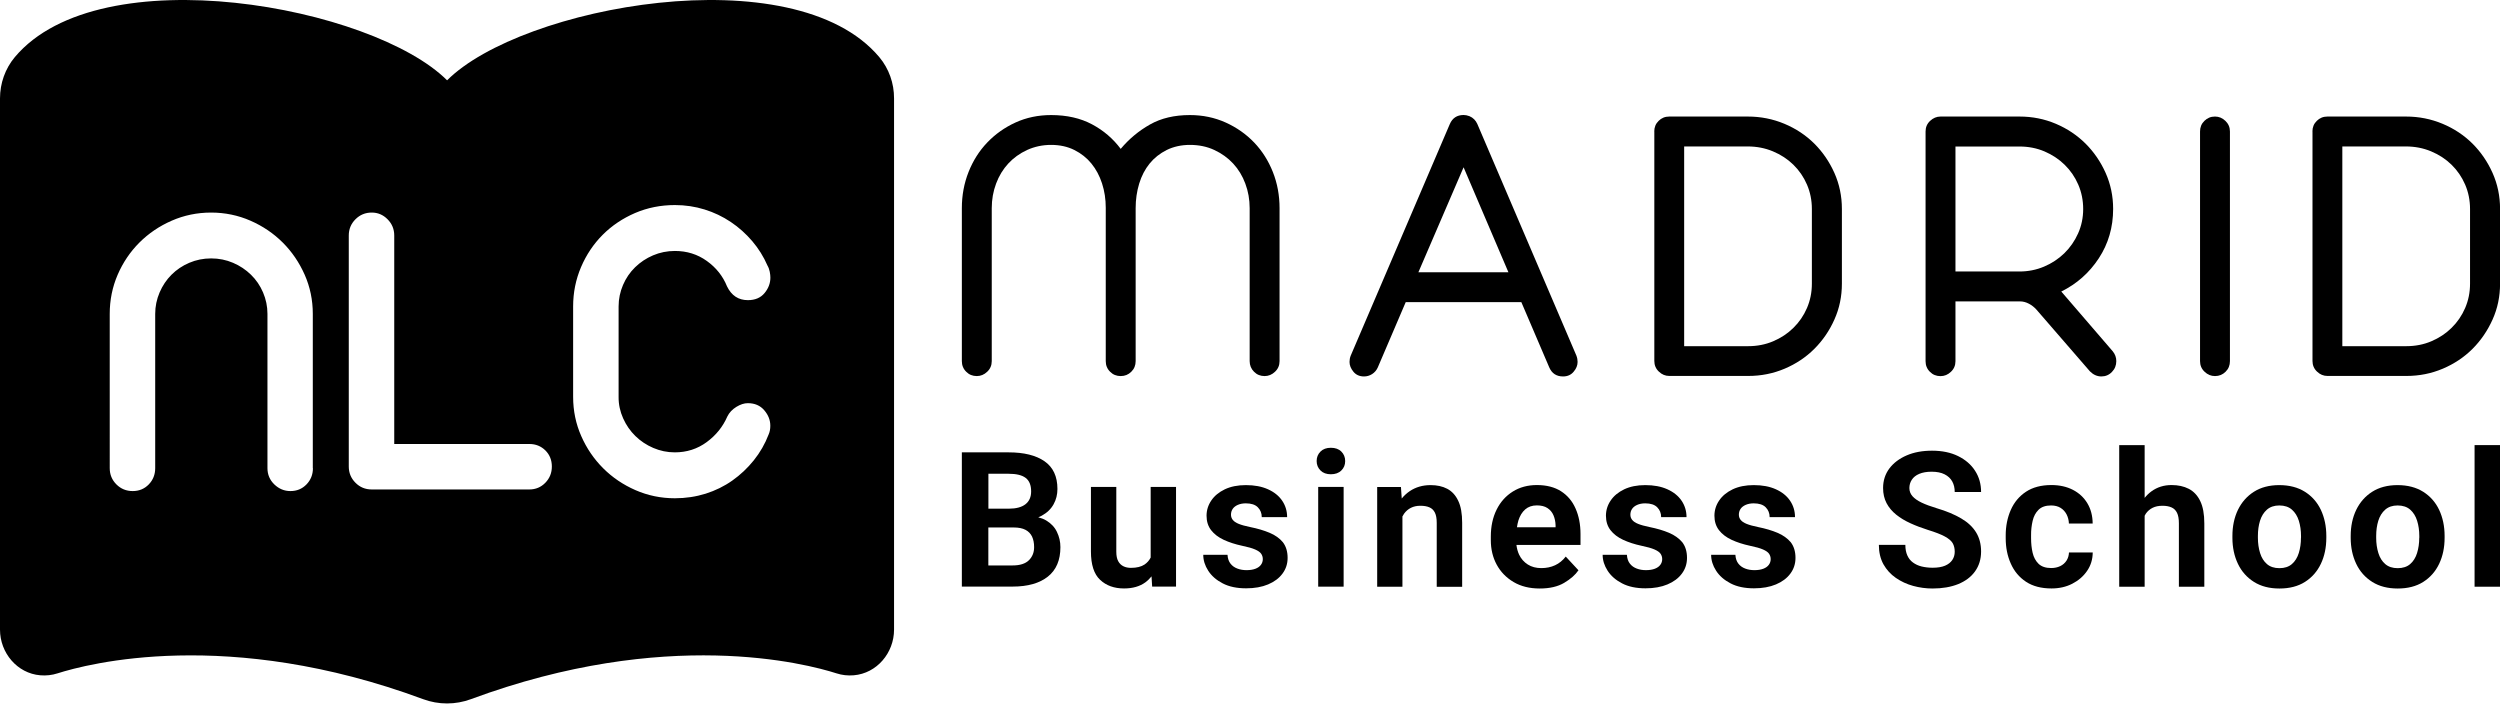 <?xml version="1.0" encoding="utf-8"?>
<!-- Generator: Adobe Illustrator 25.0.0, SVG Export Plug-In . SVG Version: 6.00 Build 0)  -->
<svg version="1.1" id="Layer_1" xmlns="http://www.w3.org/2000/svg" xmlns:xlink="http://www.w3.org/1999/xlink" x="0px" y="0px"
	 viewBox="0 0 403.05 113.42" style="enable-background:new 0 0 403.05 113.42;" xml:space="preserve">
<style type="text/css">
	.st0{fill:#000000;}
</style>
<g>
	<path class="st0" d="M141.76,9.21C127.99-7.2,84,1.02,72.08,12.95C60.15,1.02,16.16-7.2,2.39,9.21C0.83,11.07,0,13.44,0,15.87
		v85.64c0,3.74,2.77,7.05,6.49,7.36c0.95,0.08,1.88-0.02,2.78-0.31c4.86-1.55,27.46-7.51,58.95,4.16c2.48,0.92,5.22,0.92,7.7,0
		c31.49-11.67,54.09-5.72,58.95-4.16c0.9,0.29,1.82,0.39,2.77,0.31c3.73-0.31,6.5-3.62,6.5-7.36l0-85.64
		C144.15,13.44,143.32,11.07,141.76,9.21z M50.45,75.48c0,1.03-0.35,1.91-1.04,2.62c-0.7,0.72-1.56,1.07-2.59,1.07
		c-0.99,0-1.85-0.36-2.59-1.07c-0.74-0.72-1.11-1.59-1.11-2.62V50.61c0-1.21-0.24-2.36-0.71-3.46c-0.47-1.1-1.12-2.05-1.95-2.86
		c-0.83-0.81-1.79-1.45-2.89-1.92c-1.1-0.47-2.27-0.71-3.53-0.71c-1.25,0-2.43,0.24-3.53,0.71c-1.1,0.47-2.05,1.11-2.86,1.92
		c-0.81,0.81-1.45,1.76-1.92,2.86c-0.47,1.1-0.71,2.25-0.71,3.46v24.87c0,1.03-0.35,1.91-1.04,2.62c-0.7,0.72-1.56,1.07-2.59,1.07
		c-1.03,0-1.91-0.36-2.62-1.07c-0.72-0.72-1.08-1.59-1.08-2.62V50.61c0-2.24,0.43-4.35,1.28-6.32c0.85-1.97,2.02-3.7,3.5-5.18
		s3.22-2.66,5.21-3.53c1.99-0.87,4.11-1.31,6.35-1.31c2.24,0,4.36,0.44,6.35,1.31c1.99,0.87,3.73,2.05,5.21,3.53s2.65,3.2,3.53,5.18
		c0.87,1.97,1.31,4.08,1.31,6.32V75.48z M87.92,77.83c-0.7,0.72-1.56,1.08-2.59,1.08H59.93c-1.03,0-1.91-0.36-2.62-1.08
		c-0.72-0.72-1.08-1.59-1.08-2.62V37.97c0-1.03,0.36-1.9,1.08-2.62c0.72-0.72,1.59-1.08,2.62-1.08c0.99,0,1.84,0.36,2.55,1.08
		c0.72,0.72,1.08,1.59,1.08,2.62v33.61h21.78c1.03,0,1.89,0.35,2.59,1.04c0.69,0.69,1.04,1.56,1.04,2.59
		C88.97,76.24,88.62,77.11,87.92,77.83z M100.46,67.44c0.49,1.1,1.15,2.05,1.98,2.86c0.83,0.81,1.79,1.45,2.89,1.92
		c1.1,0.47,2.25,0.71,3.46,0.71c1.93,0,3.64-0.55,5.14-1.65c1.5-1.1,2.61-2.48,3.33-4.13c0.31-0.63,0.79-1.14,1.45-1.55
		c0.65-0.4,1.27-0.6,1.85-0.6c1.12,0,2,0.38,2.65,1.14c0.65,0.76,0.98,1.59,0.98,2.49c0,0.54-0.09,1.01-0.27,1.41
		c-0.58,1.52-1.38,2.91-2.39,4.17c-1.01,1.26-2.16,2.34-3.46,3.26c-1.3,0.92-2.73,1.62-4.3,2.12c-1.57,0.49-3.23,0.74-4.97,0.74
		c-2.24,0-4.36-0.44-6.35-1.31c-1.99-0.87-3.73-2.05-5.21-3.53s-2.66-3.2-3.53-5.18c-0.87-1.97-1.31-4.08-1.31-6.32V49.4
		c0-2.24,0.43-4.36,1.28-6.35c0.85-1.99,2.02-3.73,3.5-5.21c1.48-1.48,3.22-2.64,5.21-3.5c1.99-0.85,4.13-1.28,6.42-1.28
		c1.66,0,3.25,0.24,4.77,0.71c1.52,0.47,2.93,1.14,4.24,2.02c1.3,0.87,2.45,1.91,3.46,3.09c1.01,1.19,1.83,2.5,2.45,3.93
		c0.18,0.31,0.3,0.65,0.37,1.01c0.07,0.36,0.1,0.67,0.1,0.94c0,0.9-0.31,1.73-0.94,2.49c-0.63,0.76-1.52,1.14-2.69,1.14
		c-1.52,0-2.64-0.74-3.36-2.22c-0.67-1.66-1.76-3.03-3.26-4.1c-1.5-1.08-3.22-1.61-5.14-1.61c-1.25,0-2.43,0.24-3.53,0.71
		c-1.1,0.47-2.06,1.11-2.89,1.92c-0.83,0.81-1.48,1.76-1.95,2.86c-0.47,1.1-0.71,2.25-0.71,3.46v14.59
		C99.72,65.19,99.97,66.35,100.46,67.44z"/>
	<g>
		<g>
			<path class="st0" d="M155.07,33.56c0-2.07,0.36-4.01,1.08-5.83c0.72-1.82,1.72-3.4,3.01-4.75c1.29-1.35,2.81-2.43,4.56-3.23
				c1.75-0.8,3.67-1.2,5.74-1.2c2.54,0,4.73,0.5,6.59,1.49c1.86,0.99,3.4,2.31,4.63,3.96c1.35-1.61,2.93-2.92,4.72-3.93
				c1.8-1.02,3.94-1.52,6.43-1.52c2.07,0,3.99,0.4,5.77,1.2c1.77,0.8,3.31,1.88,4.6,3.23c1.29,1.35,2.29,2.94,3.01,4.75
				c0.72,1.82,1.08,3.76,1.08,5.83v24.66c0,0.68-0.24,1.25-0.73,1.71c-0.49,0.47-1.05,0.7-1.68,0.7c-0.68,0-1.25-0.23-1.71-0.7
				c-0.46-0.46-0.7-1.04-0.7-1.71V33.56c0-1.39-0.23-2.71-0.7-3.96c-0.46-1.25-1.12-2.32-1.96-3.23c-0.84-0.91-1.86-1.64-3.04-2.19
				c-1.18-0.55-2.49-0.82-3.93-0.82c-1.39,0-2.64,0.28-3.74,0.82c-1.1,0.55-2.02,1.28-2.76,2.19c-0.74,0.91-1.3,1.99-1.68,3.23
				c-0.38,1.25-0.57,2.57-0.57,3.96v24.66c0,0.68-0.23,1.25-0.7,1.71c-0.47,0.47-1.04,0.7-1.71,0.7c-0.68,0-1.25-0.23-1.71-0.7
				c-0.47-0.46-0.7-1.04-0.7-1.71V33.5c0-1.39-0.2-2.7-0.6-3.93c-0.4-1.23-0.97-2.29-1.71-3.2c-0.74-0.91-1.66-1.64-2.76-2.19
				c-1.1-0.55-2.35-0.82-3.74-0.82c-1.39,0-2.68,0.28-3.87,0.82c-1.19,0.55-2.2,1.28-3.04,2.19c-0.84,0.91-1.5,1.99-1.96,3.23
				c-0.47,1.25-0.7,2.57-0.7,3.96v24.66c0,0.68-0.24,1.25-0.73,1.71c-0.49,0.47-1.05,0.7-1.68,0.7c-0.68,0-1.25-0.23-1.71-0.7
				c-0.47-0.46-0.7-1.04-0.7-1.71V33.56z"/>
			<path class="st0" d="M233.74,20c0.42-0.97,1.16-1.46,2.22-1.46c0.29,0,0.61,0.06,0.95,0.19c0.59,0.25,1.01,0.68,1.27,1.27
				l15.97,37.34c0.13,0.34,0.19,0.68,0.19,1.01c0,0.55-0.21,1.08-0.64,1.58c-0.42,0.51-0.99,0.76-1.71,0.76
				c-1.06,0-1.8-0.49-2.22-1.46l-4.5-10.52h-18.64l-4.5,10.52c-0.21,0.47-0.52,0.82-0.92,1.08c-0.4,0.25-0.83,0.38-1.3,0.38
				c-0.72,0-1.29-0.25-1.71-0.76c-0.42-0.51-0.63-1.04-0.63-1.58c0-0.34,0.06-0.68,0.19-1.01L233.74,20z M235.96,26.97l-7.29,16.93
				h14.52L235.96,26.97z"/>
			<path class="st0" d="M266.7,21.2c0-0.68,0.23-1.25,0.7-1.71c0.46-0.46,1.03-0.7,1.71-0.7h12.68c2.07,0,4.03,0.39,5.9,1.17
				c1.86,0.78,3.46,1.85,4.82,3.2c1.35,1.35,2.43,2.93,3.23,4.72c0.8,1.8,1.21,3.73,1.21,5.8v12.04c0,2.07-0.4,4-1.21,5.8
				c-0.8,1.8-1.88,3.37-3.23,4.72c-1.35,1.35-2.95,2.42-4.79,3.2s-3.79,1.17-5.86,1.17h-12.74c-0.64,0-1.19-0.23-1.68-0.7
				c-0.49-0.46-0.73-1.04-0.73-1.71V21.2z M271.52,23.61v32.2h10.33c1.43,0,2.78-0.26,4.02-0.79c1.25-0.53,2.34-1.25,3.26-2.16
				c0.93-0.91,1.66-1.97,2.19-3.2c0.53-1.23,0.79-2.54,0.79-3.93V33.69c0-1.39-0.26-2.7-0.79-3.93c-0.53-1.23-1.26-2.29-2.19-3.2
				c-0.93-0.91-2.03-1.63-3.3-2.16c-1.27-0.53-2.62-0.79-4.06-0.79H271.52z"/>
			<path class="st0" d="M310.44,21.2c0-0.68,0.24-1.25,0.73-1.71c0.49-0.46,1.05-0.7,1.68-0.7h12.74c2.07,0,4.02,0.39,5.86,1.17
				c1.84,0.78,3.43,1.85,4.79,3.2c1.35,1.35,2.43,2.93,3.23,4.72c0.8,1.8,1.21,3.73,1.21,5.8c0,2.96-0.77,5.61-2.31,7.96
				c-1.54,2.35-3.56,4.13-6.05,5.36l8.3,9.64c0.38,0.47,0.57,0.99,0.57,1.58c0,0.68-0.23,1.26-0.7,1.74
				c-0.46,0.49-1.04,0.73-1.71,0.73c-0.68,0-1.29-0.27-1.84-0.82l-8.62-9.95c-0.34-0.38-0.74-0.7-1.21-0.95
				c-0.47-0.25-0.95-0.38-1.46-0.38h-10.39v9.64c0,0.68-0.24,1.25-0.73,1.71c-0.49,0.47-1.05,0.7-1.68,0.7
				c-0.68,0-1.25-0.23-1.71-0.7c-0.47-0.46-0.7-1.04-0.7-1.71V21.2z M315.26,23.61v20.16h10.33c1.39,0,2.71-0.26,3.96-0.79
				c1.25-0.53,2.33-1.25,3.26-2.15c0.93-0.91,1.67-1.97,2.22-3.2c0.55-1.23,0.82-2.54,0.82-3.93c0-1.39-0.26-2.7-0.79-3.93
				c-0.53-1.23-1.26-2.29-2.19-3.2c-0.93-0.91-2.02-1.63-3.26-2.16c-1.25-0.53-2.59-0.79-4.02-0.79H315.26z"/>
			<path class="st0" d="M354.69,21.2c0-0.68,0.23-1.25,0.7-1.71c0.46-0.46,1.03-0.7,1.71-0.7c0.63,0,1.19,0.23,1.68,0.7
				c0.49,0.47,0.73,1.04,0.73,1.71v37.02c0,0.68-0.23,1.25-0.7,1.71c-0.47,0.47-1.04,0.7-1.71,0.7c-0.64,0-1.19-0.23-1.68-0.7
				c-0.49-0.46-0.73-1.04-0.73-1.71V21.2z"/>
			<path class="st0" d="M372.81,21.2c0-0.68,0.23-1.25,0.7-1.71c0.46-0.46,1.03-0.7,1.71-0.7h12.68c2.07,0,4.03,0.39,5.9,1.17
				c1.86,0.78,3.46,1.85,4.82,3.2c1.35,1.35,2.43,2.93,3.23,4.72c0.8,1.8,1.21,3.73,1.21,5.8v12.04c0,2.07-0.4,4-1.21,5.8
				s-1.88,3.37-3.23,4.72c-1.35,1.35-2.95,2.42-4.79,3.2c-1.84,0.78-3.79,1.17-5.86,1.17h-12.74c-0.64,0-1.19-0.23-1.68-0.7
				c-0.49-0.46-0.73-1.04-0.73-1.71V21.2z M377.63,23.61v32.2h10.33c1.43,0,2.78-0.26,4.02-0.79c1.25-0.53,2.34-1.25,3.26-2.16
				c0.93-0.91,1.66-1.97,2.19-3.2c0.53-1.23,0.79-2.54,0.79-3.93V33.69c0-1.39-0.26-2.7-0.79-3.93c-0.53-1.23-1.26-2.29-2.19-3.2
				c-0.93-0.91-2.03-1.63-3.3-2.16c-1.27-0.53-2.62-0.79-4.06-0.79H377.63z"/>
		</g>
		<g>
			<path class="st0" d="M168.67,83.91c-0.37-0.22-0.8-0.39-1.28-0.51c0.19-0.08,0.39-0.16,0.56-0.26c0.86-0.47,1.49-1.08,1.91-1.84
				c0.42-0.75,0.62-1.58,0.62-2.47c0-2.02-0.7-3.51-2.09-4.47c-1.39-0.96-3.32-1.43-5.79-1.43h-7.53v21.64h1.63h2.63h3.92
				c2.45,0,4.35-0.54,5.69-1.61c1.35-1.07,2.02-2.66,2.02-4.75c0-0.87-0.19-1.69-0.56-2.45C170.05,85.01,169.47,84.39,168.67,83.91z
				 M162.61,76.38c1.25,0,2.16,0.22,2.75,0.67c0.59,0.45,0.88,1.17,0.88,2.18c0,0.89-0.3,1.58-0.91,2.06
				c-0.61,0.48-1.51,0.72-2.7,0.72h-3.28v-5.63H162.61z M165.88,90.32c-0.56,0.56-1.44,0.84-2.62,0.84h-3.92v-6.12h4.1
				c0.78,0,1.41,0.13,1.89,0.38c0.48,0.25,0.83,0.62,1.06,1.09c0.22,0.48,0.33,1.04,0.33,1.68
				C166.73,89.05,166.44,89.77,165.88,90.32z"/>
			<path class="st0" d="M185.51,89.89c-0.23,0.46-0.56,0.83-0.98,1.12c-0.54,0.36-1.27,0.54-2.2,0.54c-0.45,0-0.85-0.08-1.2-0.25
				c-0.36-0.17-0.64-0.44-0.85-0.82c-0.21-0.38-0.31-0.89-0.31-1.54V78.5h-4.09v10.4c0,2.13,0.49,3.66,1.48,4.58
				c0.99,0.93,2.27,1.39,3.86,1.39c1.39,0,2.53-0.33,3.43-0.98c0.38-0.28,0.71-0.61,1-0.97l0.1,1.65h3.85V78.5h-4.09V89.89z"/>
			<path class="st0" d="M204.69,85.9c-0.9-0.38-1.95-0.69-3.14-0.93c-0.78-0.16-1.4-0.33-1.84-0.51c-0.45-0.18-0.77-0.4-0.96-0.64
				c-0.19-0.24-0.29-0.52-0.29-0.84c0-0.35,0.09-0.66,0.27-0.93c0.18-0.27,0.46-0.49,0.82-0.65c0.36-0.16,0.8-0.25,1.3-0.25
				c0.87,0,1.52,0.21,1.94,0.64c0.42,0.43,0.63,0.95,0.63,1.58h4.09c0-0.99-0.27-1.87-0.8-2.65c-0.53-0.78-1.29-1.39-2.29-1.84
				c-1-0.45-2.18-0.67-3.56-0.67c-1.32,0-2.45,0.23-3.4,0.68c-0.95,0.46-1.68,1.06-2.18,1.81c-0.51,0.75-0.76,1.57-0.76,2.45
				c0,0.92,0.25,1.7,0.74,2.33c0.49,0.63,1.17,1.15,2.03,1.55c0.86,0.4,1.85,0.72,2.96,0.96c0.93,0.19,1.63,0.39,2.11,0.6
				c0.48,0.21,0.8,0.44,0.97,0.69c0.17,0.25,0.26,0.54,0.26,0.86c0,0.35-0.1,0.65-0.3,0.92c-0.2,0.27-0.49,0.48-0.88,0.63
				c-0.39,0.15-0.87,0.23-1.44,0.23c-0.53,0-1.02-0.08-1.47-0.25c-0.46-0.17-0.83-0.43-1.11-0.79c-0.29-0.36-0.45-0.83-0.49-1.43
				h-3.91c0,0.88,0.27,1.74,0.8,2.56c0.53,0.83,1.31,1.51,2.33,2.04c1.03,0.54,2.29,0.8,3.78,0.8c1.36,0,2.54-0.21,3.54-0.63
				c1-0.42,1.78-1,2.33-1.75c0.55-0.74,0.82-1.58,0.82-2.53c0-1.03-0.26-1.87-0.77-2.53C206.31,86.8,205.6,86.28,204.69,85.9z"/>
			<rect x="212.52" y="78.5" class="st0" width="4.1" height="16.08"/>
			<path class="st0" d="M214.56,72.19c-0.7,0-1.26,0.2-1.67,0.61c-0.41,0.41-0.62,0.92-0.62,1.53c0,0.6,0.21,1.11,0.62,1.52
				c0.41,0.41,0.97,0.61,1.67,0.61c0.71,0,1.28-0.2,1.69-0.61c0.42-0.41,0.62-0.91,0.62-1.52c0-0.61-0.21-1.12-0.62-1.53
				C215.84,72.39,215.27,72.19,214.56,72.19z"/>
			<path class="st0" d="M233.32,78.8c-0.76-0.4-1.65-0.59-2.68-0.59c-1.27,0-2.38,0.32-3.34,0.96c-0.49,0.33-0.93,0.73-1.31,1.2
				l-0.13-1.86h-3.83v16.08h4.07V83.26c0.08-0.15,0.17-0.31,0.27-0.45c0.3-0.41,0.66-0.72,1.1-0.94c0.44-0.22,0.94-0.33,1.52-0.33
				c0.57,0,1.06,0.08,1.45,0.25c0.39,0.16,0.69,0.45,0.89,0.85c0.2,0.4,0.3,0.95,0.3,1.66v10.3h4.1V84.3c0-1.5-0.21-2.69-0.64-3.57
				C234.67,79.84,234.08,79.2,233.32,78.8z"/>
			<path class="st0" d="M251.67,79.2c-1.03-0.66-2.33-1-3.89-1c-1.48,0-2.77,0.35-3.89,1.05c-1.12,0.7-1.99,1.67-2.61,2.92
				c-0.62,1.25-0.93,2.7-0.93,4.34v0.58c0,1.45,0.31,2.76,0.94,3.93c0.63,1.17,1.54,2.11,2.72,2.81c1.18,0.7,2.59,1.05,4.23,1.05
				c1.58,0,2.9-0.3,3.93-0.91c1.03-0.61,1.81-1.29,2.31-2.03l-2.05-2.21c-0.48,0.62-1.05,1.09-1.72,1.4
				c-0.67,0.31-1.41,0.46-2.22,0.46c-0.84,0-1.57-0.19-2.18-0.58c-0.61-0.39-1.08-0.92-1.4-1.59c-0.22-0.47-0.36-0.99-0.43-1.56
				h10.33v-1.74c0-1.58-0.27-2.95-0.8-4.14C253.49,80.79,252.71,79.87,251.67,79.2z M250.79,85.01h-6.23
				c0.06-0.39,0.14-0.77,0.24-1.11c0.24-0.75,0.6-1.34,1.09-1.77c0.49-0.43,1.12-0.65,1.88-0.65c0.7,0,1.27,0.14,1.71,0.43
				c0.44,0.29,0.76,0.67,0.97,1.16c0.21,0.49,0.32,1.02,0.34,1.61V85.01z"/>
			<path class="st0" d="M269.08,85.9c-0.9-0.38-1.95-0.69-3.14-0.93c-0.78-0.16-1.4-0.33-1.84-0.51c-0.45-0.18-0.77-0.4-0.96-0.64
				c-0.19-0.24-0.29-0.52-0.29-0.84c0-0.35,0.09-0.66,0.27-0.93c0.18-0.27,0.46-0.49,0.82-0.65c0.36-0.16,0.8-0.25,1.3-0.25
				c0.87,0,1.52,0.21,1.94,0.64c0.42,0.43,0.63,0.95,0.63,1.58h4.09c0-0.99-0.27-1.87-0.8-2.65c-0.53-0.78-1.29-1.39-2.29-1.84
				c-1-0.45-2.18-0.67-3.56-0.67c-1.32,0-2.45,0.23-3.4,0.68c-0.95,0.46-1.68,1.06-2.18,1.81c-0.51,0.75-0.76,1.57-0.76,2.45
				c0,0.92,0.25,1.7,0.74,2.33c0.49,0.63,1.17,1.15,2.03,1.55c0.86,0.4,1.85,0.72,2.96,0.96c0.93,0.19,1.63,0.39,2.11,0.6
				c0.48,0.21,0.8,0.44,0.97,0.69c0.17,0.25,0.26,0.54,0.26,0.86c0,0.35-0.1,0.65-0.3,0.92c-0.2,0.27-0.49,0.48-0.88,0.63
				c-0.39,0.15-0.87,0.23-1.44,0.23c-0.53,0-1.02-0.08-1.47-0.25c-0.46-0.17-0.83-0.43-1.11-0.79c-0.29-0.36-0.45-0.83-0.49-1.43
				h-3.91c0,0.88,0.27,1.74,0.8,2.56c0.53,0.83,1.31,1.51,2.33,2.04c1.03,0.54,2.29,0.8,3.78,0.8c1.36,0,2.54-0.21,3.54-0.63
				s1.78-1,2.33-1.75c0.55-0.74,0.82-1.58,0.82-2.53c0-1.03-0.26-1.87-0.77-2.53C270.69,86.8,269.98,86.28,269.08,85.9z"/>
			<path class="st0" d="M286.57,85.9c-0.9-0.38-1.95-0.69-3.14-0.93c-0.78-0.16-1.4-0.33-1.84-0.51c-0.45-0.18-0.77-0.4-0.96-0.64
				c-0.19-0.24-0.29-0.52-0.29-0.84c0-0.35,0.09-0.66,0.27-0.93c0.18-0.27,0.46-0.49,0.82-0.65c0.36-0.16,0.8-0.25,1.3-0.25
				c0.87,0,1.52,0.21,1.94,0.64c0.42,0.43,0.63,0.95,0.63,1.58h4.09c0-0.99-0.27-1.87-0.8-2.65c-0.53-0.78-1.29-1.39-2.29-1.84
				c-1-0.45-2.18-0.67-3.56-0.67c-1.32,0-2.45,0.23-3.4,0.68c-0.95,0.46-1.68,1.06-2.18,1.81c-0.51,0.75-0.76,1.57-0.76,2.45
				c0,0.92,0.25,1.7,0.74,2.33c0.49,0.63,1.17,1.15,2.03,1.55c0.86,0.4,1.85,0.72,2.96,0.96c0.93,0.19,1.63,0.39,2.11,0.6
				c0.48,0.21,0.8,0.44,0.97,0.69c0.17,0.25,0.26,0.54,0.26,0.86c0,0.35-0.1,0.65-0.3,0.92c-0.2,0.27-0.49,0.48-0.88,0.63
				c-0.39,0.15-0.87,0.23-1.44,0.23c-0.53,0-1.02-0.08-1.47-0.25c-0.46-0.17-0.83-0.43-1.11-0.79c-0.29-0.36-0.45-0.83-0.49-1.43
				h-3.91c0,0.88,0.27,1.74,0.8,2.56c0.53,0.83,1.31,1.51,2.33,2.04c1.03,0.54,2.29,0.8,3.78,0.8c1.36,0,2.54-0.21,3.54-0.63
				s1.78-1,2.33-1.75c0.55-0.74,0.82-1.58,0.82-2.53c0-1.03-0.26-1.87-0.77-2.53C288.18,86.8,287.47,86.28,286.57,85.9z"/>
			<path class="st0" d="M316.2,83.59c-1.06-0.63-2.39-1.19-3.98-1.66c-0.96-0.29-1.77-0.59-2.42-0.9c-0.65-0.31-1.14-0.66-1.47-1.03
				c-0.33-0.38-0.5-0.81-0.5-1.31c0-0.5,0.13-0.94,0.39-1.34c0.26-0.4,0.65-0.72,1.19-0.95c0.54-0.23,1.2-0.35,2.01-0.35
				c0.84,0,1.54,0.14,2.09,0.42c0.55,0.28,0.96,0.66,1.23,1.15c0.27,0.49,0.4,1.06,0.4,1.7h4.25c0-1.28-0.32-2.42-0.97-3.42
				c-0.64-1-1.56-1.79-2.74-2.37c-1.18-0.58-2.58-0.87-4.2-0.87c-1.55,0-2.91,0.25-4.09,0.76c-1.18,0.51-2.11,1.21-2.79,2.11
				c-0.67,0.9-1.01,1.95-1.01,3.15c0,0.92,0.19,1.73,0.56,2.44c0.37,0.7,0.89,1.32,1.55,1.85c0.66,0.53,1.42,0.99,2.3,1.39
				c0.87,0.4,1.81,0.75,2.81,1.07c1.2,0.37,2.11,0.72,2.73,1.06c0.62,0.34,1.05,0.7,1.27,1.08c0.22,0.39,0.33,0.85,0.33,1.38
				c0,0.5-0.13,0.94-0.39,1.33c-0.26,0.39-0.65,0.7-1.17,0.92c-0.52,0.22-1.19,0.33-2,0.33c-0.64,0-1.23-0.07-1.77-0.2
				c-0.54-0.13-1-0.35-1.4-0.64c-0.4-0.29-0.7-0.67-0.91-1.14c-0.21-0.47-0.32-1.03-0.32-1.71h-4.27c0,1.21,0.25,2.25,0.74,3.14
				c0.5,0.88,1.16,1.61,2,2.19c0.84,0.58,1.77,1.01,2.79,1.29c1.03,0.28,2.07,0.42,3.13,0.42c1.58,0,2.96-0.24,4.13-0.71
				c1.17-0.48,2.08-1.16,2.72-2.06c0.64-0.9,0.97-1.96,0.97-3.2c0-1.18-0.27-2.2-0.8-3.07C318.06,84.97,317.27,84.22,316.2,83.59z"
				/>
			<path class="st0" d="M327.7,83.98c0.17-0.74,0.49-1.34,0.96-1.8c0.47-0.46,1.14-0.69,2.01-0.69c0.6,0,1.12,0.13,1.54,0.39
				c0.42,0.26,0.74,0.62,0.97,1.06c0.23,0.45,0.35,0.94,0.37,1.47h3.83c-0.01-1.26-0.3-2.35-0.86-3.28
				c-0.56-0.93-1.34-1.65-2.33-2.16c-0.99-0.51-2.15-0.77-3.46-0.77c-1.64,0-3.01,0.36-4.1,1.08c-1.09,0.72-1.91,1.7-2.45,2.93
				c-0.54,1.23-0.82,2.6-0.82,4.1v0.45c0,1.51,0.27,2.87,0.82,4.1c0.54,1.23,1.36,2.21,2.45,2.93c1.09,0.72,2.46,1.08,4.12,1.08
				c1.24,0,2.35-0.25,3.34-0.76c0.99-0.51,1.79-1.19,2.39-2.07c0.6-0.87,0.9-1.86,0.91-2.97h-3.83c-0.02,0.5-0.15,0.93-0.4,1.32
				c-0.25,0.38-0.59,0.68-1.01,0.88s-0.91,0.31-1.46,0.31c-0.88,0-1.56-0.23-2.03-0.68c-0.47-0.46-0.79-1.05-0.96-1.78
				c-0.17-0.73-0.25-1.52-0.25-2.36v-0.45C327.44,85.5,327.53,84.72,327.7,83.98z"/>
			<path class="st0" d="M352.88,78.81c-0.79-0.41-1.72-0.61-2.78-0.61c-1.24,0-2.32,0.34-3.25,1.02c-0.41,0.3-0.77,0.65-1.09,1.05
				v-8.51h-4.1v22.83h4.1V83.15c0.06-0.11,0.12-0.24,0.19-0.34c0.29-0.41,0.65-0.72,1.09-0.94c0.44-0.22,0.97-0.33,1.6-0.33
				c0.56,0,1.05,0.09,1.44,0.26c0.4,0.17,0.7,0.47,0.9,0.88c0.2,0.41,0.3,0.97,0.3,1.69v10.22h4.1v-10.2c0-1.51-0.22-2.71-0.66-3.61
				C354.29,79.88,353.67,79.22,352.88,78.81z"/>
			<path class="st0" d="M371.59,79.28c-1.13-0.71-2.51-1.07-4.13-1.07c-1.6,0-2.96,0.36-4.08,1.07s-1.98,1.69-2.58,2.92
				c-0.59,1.23-0.89,2.63-0.89,4.2v0.31c0,1.56,0.3,2.95,0.89,4.19c0.59,1.24,1.46,2.21,2.59,2.92c1.13,0.71,2.5,1.06,4.1,1.06
				c1.61,0,2.99-0.35,4.11-1.06c1.12-0.71,1.98-1.68,2.57-2.92c0.59-1.24,0.88-2.64,0.88-4.19v-0.31c0-1.57-0.3-2.96-0.88-4.2
				C373.58,80.96,372.72,79.99,371.59,79.28z M370.96,86.71c0,0.89-0.12,1.71-0.35,2.45c-0.23,0.74-0.6,1.34-1.11,1.78
				c-0.51,0.44-1.18,0.66-2.01,0.66c-0.83,0-1.5-0.22-2.01-0.66c-0.51-0.44-0.88-1.03-1.11-1.78s-0.35-1.56-0.35-2.45v-0.31
				c0-0.88,0.11-1.69,0.34-2.44c0.23-0.74,0.6-1.34,1.11-1.79c0.51-0.45,1.18-0.68,2-0.68c0.85,0,1.53,0.23,2.04,0.68
				c0.51,0.45,0.88,1.05,1.11,1.79c0.23,0.74,0.35,1.56,0.35,2.44V86.71z"/>
			<path class="st0" d="M390.66,79.28c-1.13-0.71-2.51-1.07-4.13-1.07c-1.6,0-2.96,0.36-4.08,1.07s-1.98,1.69-2.58,2.92
				c-0.59,1.23-0.89,2.63-0.89,4.2v0.31c0,1.56,0.3,2.95,0.89,4.19c0.59,1.24,1.46,2.21,2.59,2.92c1.13,0.71,2.5,1.06,4.1,1.06
				c1.61,0,2.99-0.35,4.11-1.06c1.12-0.71,1.98-1.68,2.57-2.92c0.59-1.24,0.88-2.64,0.88-4.19v-0.31c0-1.57-0.3-2.96-0.88-4.2
				C392.65,80.96,391.79,79.99,390.66,79.28z M390.03,86.71c0,0.89-0.12,1.71-0.35,2.45c-0.23,0.74-0.6,1.34-1.11,1.78
				c-0.51,0.44-1.18,0.66-2.01,0.66s-1.5-0.22-2.01-0.66c-0.51-0.44-0.88-1.03-1.11-1.78c-0.23-0.74-0.35-1.56-0.35-2.45v-0.31
				c0-0.88,0.11-1.69,0.34-2.44c0.23-0.74,0.6-1.34,1.11-1.79c0.51-0.45,1.18-0.68,2-0.68c0.85,0,1.53,0.23,2.04,0.68
				c0.51,0.45,0.88,1.05,1.11,1.79c0.23,0.74,0.35,1.56,0.35,2.44V86.71z"/>
			<rect x="398.95" y="71.76" class="st0" width="4.1" height="22.83"/>
		</g>
	</g>
</g>
</svg>
